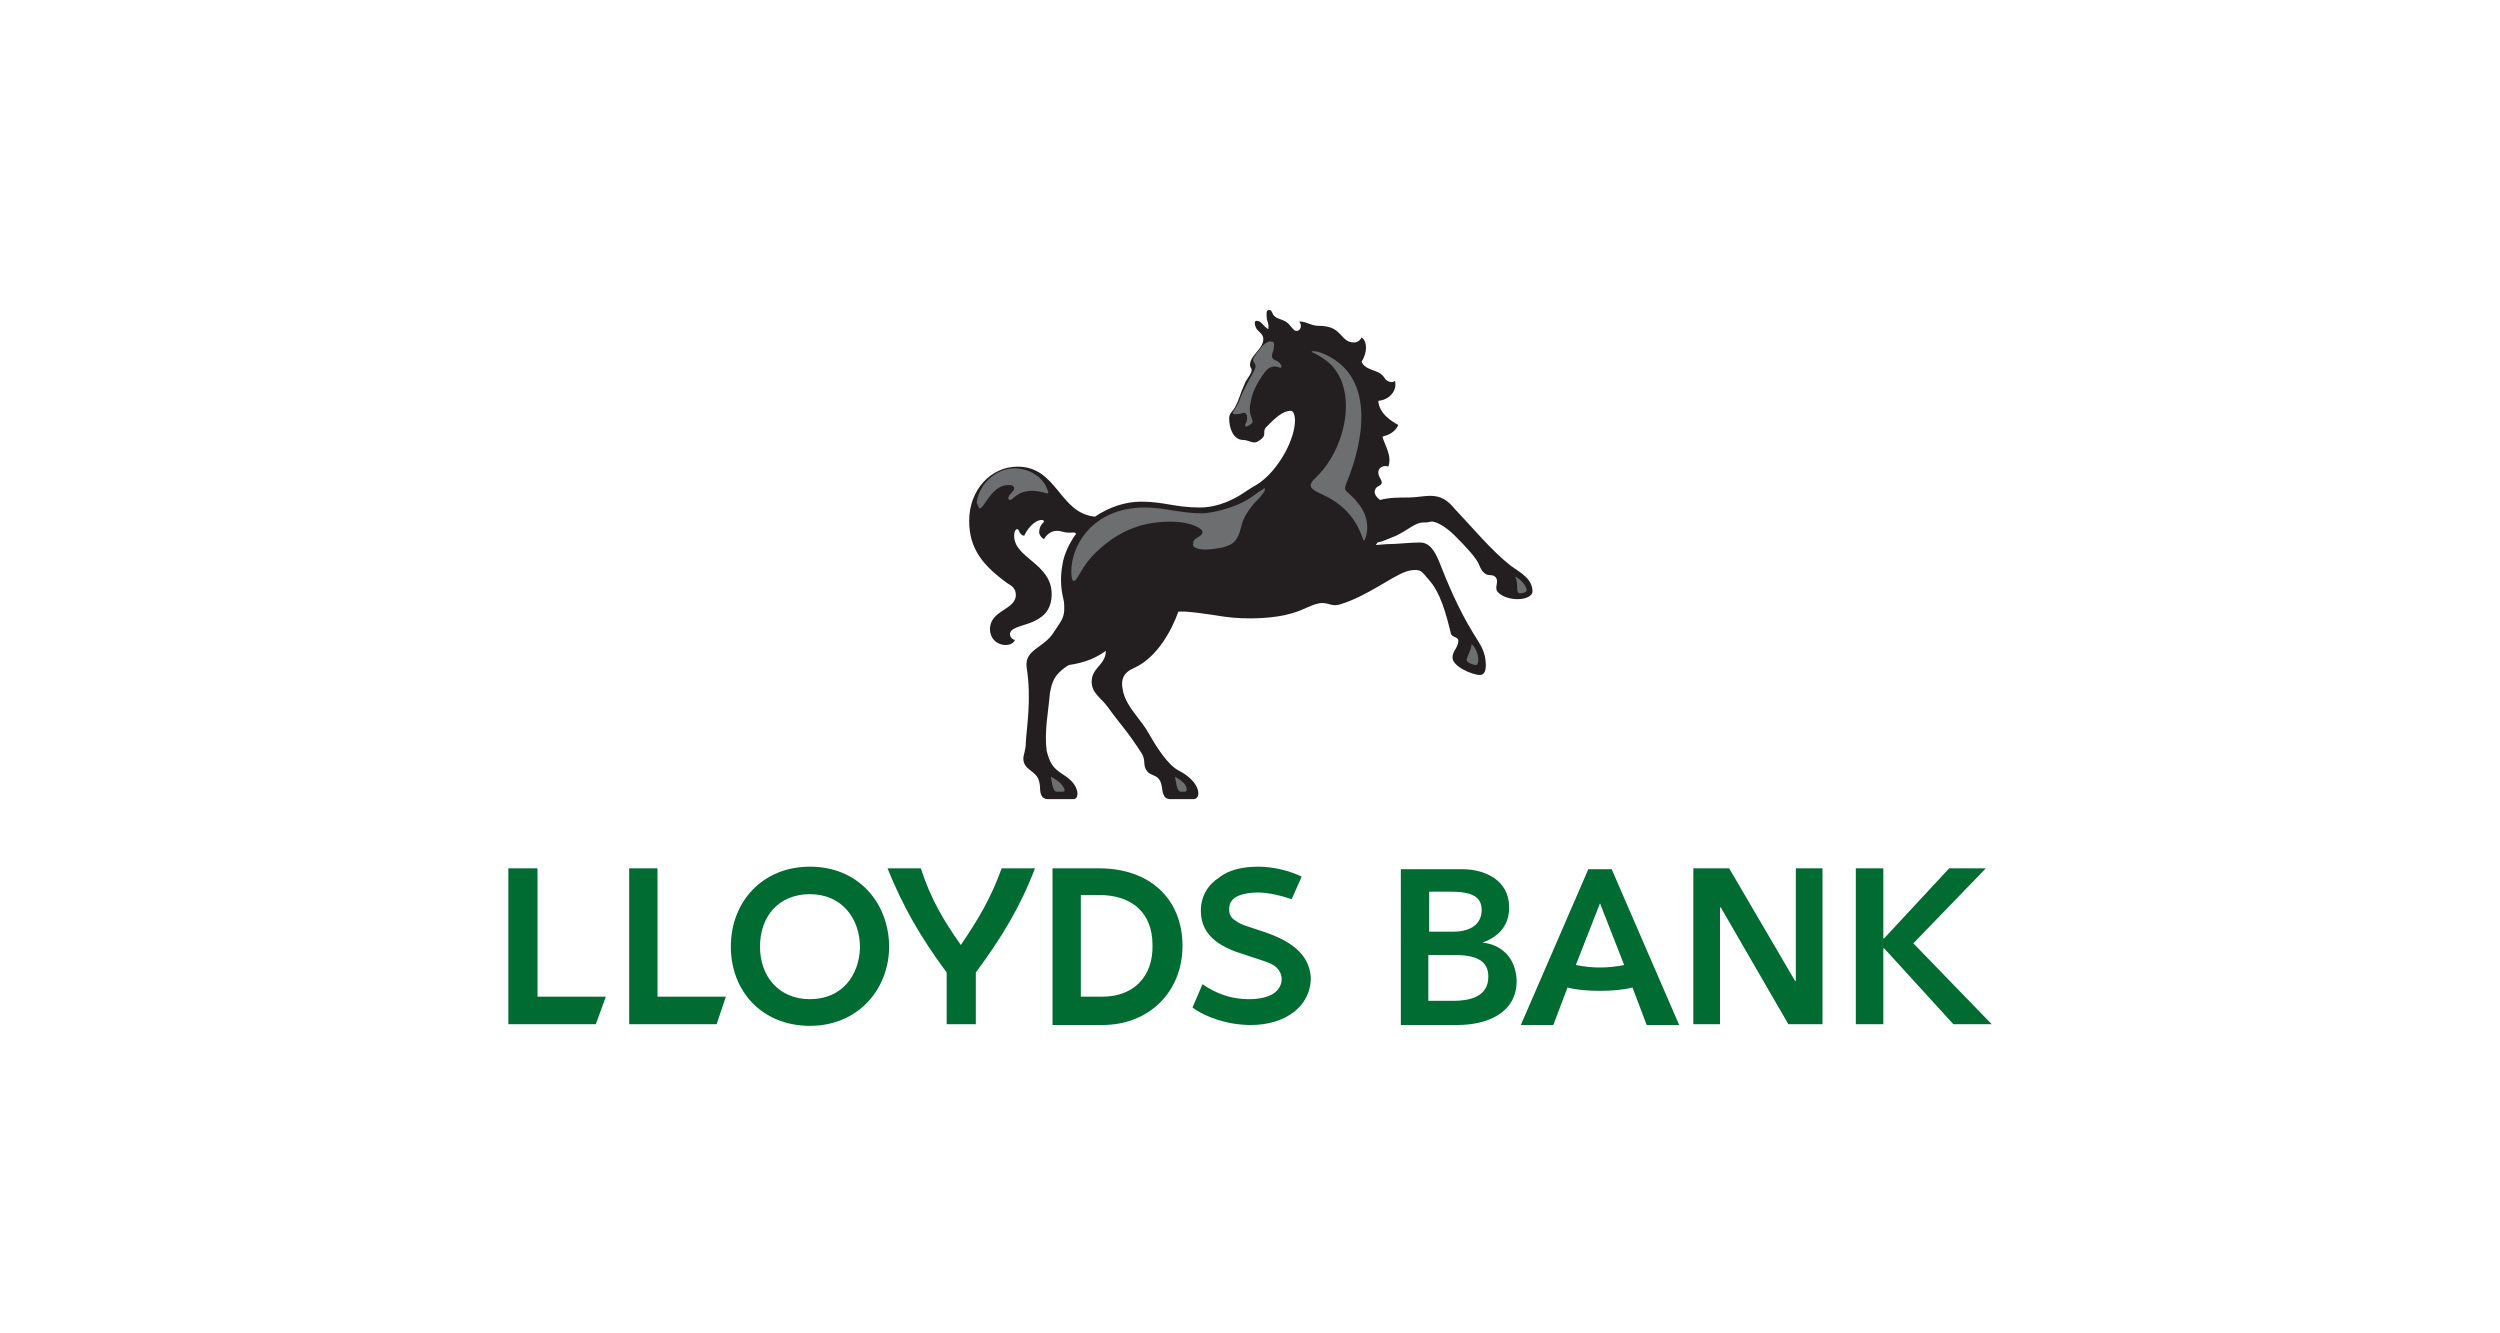 <?xml version="1.0" encoding="utf-8"?>
<!-- Generator: Adobe Illustrator 22.1.0, SVG Export Plug-In . SVG Version: 6.00 Build 0)  -->
<svg version="1.1" id="Layer_1" xmlns="http://www.w3.org/2000/svg" xmlns:xlink="http://www.w3.org/1999/xlink" x="0px" y="0px"
	 width="300px" height="160px" viewBox="0 0 300 160" style="enable-background:new 0 0 300 160;" xml:space="preserve">
<style type="text/css">
	.st0{fill:#006C32;}
	.st1{fill:#231F20;}
	.st2{fill:#6D6E70;}
</style>
<g>
	<g>
		<path class="st0" d="M115.3,113.4c2.1-3.1,3.6-5.6,4.9-9.2h4c-1.8,4.7-4,8.3-7.1,12.5v6.2h-3.5v-6.2c-3.1-4.2-5.2-7.8-7.1-12.5h4
			C111.7,107.9,113.2,110.4,115.3,113.4"/>
		<path class="st0" d="M151.6,111.8c-1.7-0.6-2.7-0.8-3.3-1.3c-0.7-0.4-0.8-0.9-0.8-1.4c0-0.8,0.4-1.3,1.1-1.6
			c0.7-0.3,1.6-0.4,2.3-0.4c1.2,0,2.6,0.3,4.1,0.8l1.2-2.7c-1.4-0.7-3.4-1.2-5.2-1.2c-1.9,0-3.6,0.4-4.7,1.3c-1.4,0.9-2.2,2.3-2.2,4
			c0,3.2,2.7,4.5,5.4,5.3c1.1,0.4,2.3,0.7,3.1,1.1s1.2,1.1,1.2,1.8c0,0.9-0.6,1.5-1.1,1.8c-0.7,0.4-1.7,0.6-2.8,0.6
			c-2.5,0-4.3-0.9-5.6-1.8l-1.2,2.8c1.6,1.2,4.3,2.1,7,2.1c4.1,0,7.2-2.2,7.2-5.7C157.1,114.3,154.6,112.8,151.6,111.8"/>
		<path class="st0" d="M132.3,119.6h-2.6v-12.2h2.2c3.9,0,6.4,2.1,6.4,6C138.4,117.1,136.1,119.6,132.3,119.6 M131.9,104.2h-5.6V123
			h6c5.5,0,9.6-3.9,9.6-9.5S138,104.2,131.9,104.2"/>
		<path class="st0" d="M174.4,120.1h-3v-5.5h3.1c2.7,0,4.1,0.7,4.1,2.6C178.6,119.7,176.2,120.1,174.4,120.1 M171.4,107h2.7
			c2.5,0,3.7,0.6,3.7,2.2s-1.2,2.6-3.4,2.6h-2.9V107H171.4z M177.9,113.1L177.9,113.1c2-0.7,3.2-2.1,3.2-4.2c0-3.3-2.9-4.6-5.7-4.6
			h-7.3V123h6.8c3.5,0,7.1-1.4,7.1-5.3C181.9,115,180.3,113.4,177.9,113.1"/>
		<polygon class="st0" points="218.7,104.2 215.5,104.2 215.5,117.7 215.4,117.7 207.5,104.2 203.2,104.2 203.2,122.9 206.4,122.9 
			206.4,108.9 206.5,108.9 214.6,122.9 218.7,122.9 		"/>
		<polygon class="st0" points="229.6,113.2 238.3,104.2 233.9,104.2 226.1,112.6 226,112.6 226,104.2 222.7,104.2 222.7,122.9 
			226,122.9 226,113.8 226.1,113.8 234.4,122.9 239,122.9 		"/>
		<polygon class="st0" points="75.5,122.9 86,122.9 87.1,119.6 78.9,119.6 78.9,104.2 75.5,104.2 		"/>
		<polygon class="st0" points="61,122.9 71.5,122.9 72.7,119.6 64.5,119.6 64.5,104.2 61,104.2 		"/>
		<path class="st0" d="M97.2,119.9c-3.8,0-6-2.8-6-6.3c0-3.6,2.2-6.3,6-6.3s6,2.9,6,6.4C103.1,117.1,101,119.9,97.2,119.9 M97.2,104
			c-5.7,0-9.5,4.2-9.5,9.6c0,5.3,3.7,9.5,9.5,9.5c5.7,0,9.5-4.3,9.5-9.6C106.6,108.2,102.9,104,97.2,104"/>
		<path class="st0" d="M192,118.9c1.4,0,2.7-0.1,3.9-0.4l1.7,4.5h3.9l-8.1-18.7h-2.8l-8.1,18.7h3.9l1.7-4.5
			C189.2,118.8,190.6,118.9,192,118.9 M192,116.1c-1,0-1.9-0.1-2.9-0.3l2.9-7.4l2.9,7.4C193.9,116,193,116.1,192,116.1"/>
	</g>
	<g>
		<path class="st1" d="M181.3,67.9c1.3,0.9,2.6,1.6,2.6,3.1c0,0.4-0.6,0.9-1.8,0.9c-0.9,0-1.9-0.3-2.4-0.9c-0.4-0.5,0.2-1.2-0.2-1.7
			c-0.3-0.4-0.8-0.2-1.2-0.4c-0.4-0.3-0.5-0.4-0.8-1.1c-0.3-0.8-1.5-2.1-2.9-3.5c-1.2-1.2-2.4-1.8-2.9-1.7c-0.4,0.1-0.5,0.1-0.9,0.1
			c-1,0-1.8,0.9-3.3,1.6c-1,0.4-1.6,0.7-2.2,0.8l-0.2,0.3l1.3-0.1c1.2,0,2.8-0.2,4-0.2s1.8,1.1,2.3,2.3c0.9,2.3,2.3,5.7,4.1,8.6
			c0.8,1.3,1.5,2.2,1.5,3.8c0,0.5-0.1,1.2-0.7,1.2c-0.9,0-3.3-1-3.3-2.1c0-0.8,0.7-1.2,0.7-2c0-0.5-0.8-0.4-0.9-0.9
			c-0.6-2.5-1.3-5-2.7-6.5c-0.7-0.8-0.8-1.1-1.6-1.1c-0.4,0-0.8,0.1-1.1,0.2c-1.9,0.7-4.6,2.9-7.8,3.9c-1.2,0.4-1.4-0.3-2.7-0.1h0.1
			c-1.1,0.2-1.8,0.8-3.3,1.2c-1.9,0.6-5.3,0.8-8.1,0.4c-1.9-0.3-4.5-0.7-5.5-0.6c-0.8,2.3-2.6,5.5-5.2,6.7c-1.4,0.6-1.8,1.4-1.4,3
			c0.5,1.9,2.2,3.3,3.1,5c0.8,1.4,2.2,3.7,3.6,4.4c1.4,0.7,2.3,1.8,2.3,2.7c0,0.4-0.2,0.7-0.6,0.7h-2.8c-0.4,0-0.7-0.3-0.7-0.4
			c-0.4-0.7-0.1-1.4-0.7-2.1c-0.4-0.4-0.7-0.3-1.2-0.7c-0.8-0.8-0.2-1.3-0.8-2.3c-1.8-2.8-2.6-3.5-4.1-5.6c-0.8-1.1-1.9-1.6-1.9-3
			c0-1.7,1.7-2,1.7-3.7c-1.1,0.8-2.4,1.4-4.4,1.7c-0.3,0.1-0.9,0.6-1.2,0.9c-0.7,0.7-0.9,1.4-1.1,2.4c-0.2,2.3-0.7,4.7-0.4,7
			c0.4,1.5,0.7,2,1.9,2.8c0.8,0.5,1.7,1.2,1.8,2.3c0,0.3-0.1,0.7-0.5,0.7h-3.1c-0.3,0-0.6-0.2-0.7-0.4c-0.3-0.6-0.1-1-0.3-1.7
			c-0.3-1.4-1.9-1.3-1.9-2.8c0-0.4,0.3-1,0.3-1.9c0.1-1.9,0.7-5.2,0.1-9c-0.3-2.2,2.1-2.3,3.3-4.3c0.7-1.1,0.5-0.7,0.9-1.4
			c0.4-0.8,0.3-1.4,0.3-1.9c0-0.7-0.7-2-0.2-4.8c0.2-1.2,0.8-2.5,1.6-3.6c0-0.1,0-0.2-0.3-0.2c-1.2,0.1-1.2-0.2-2-0.2
			s-1.4,0.7-1.5,1c-0.4-0.2-0.6-0.6-0.6-0.8c0-0.4,0.1-0.8,0.5-1.2c0.2-0.2,0-0.3-0.2-0.3c-0.9,0-1.8,1.2-2.1,1.9
			c-0.6-0.1-0.6-0.8-0.8-0.8c-0.3,0-0.4,0.4-0.4,0.8c0,2.7,4.5,3.3,4.5,7c0,4.2-5,3.3-5,4.8c0,0.3,0.2,0.6,0.6,0.7
			c-0.2,0.4-0.6,0.6-1.1,0.6c-1.1,0-1.9-0.8-1.9-1.9c0-2.3,3.1-2.3,3.1-4.1c0-0.8-0.5-1.1-1-1.4c-2.9-2.1-4.6-4.1-4.6-7.5
			c0-3.7,2.6-6.5,5.8-6.5c4.8,0,5,5.6,9.3,6c1.6-1.1,3.6-1.8,5.5-1.8c2.8,0,4.1,0.7,7.1,0.7c1.2,0,3.2-0.3,5.6-2
			c0.9-0.6,1.3-0.7,2.1-1.4c1.9-1.6,3.7-4.8,3.7-7.1v0.1c0-0.7-0.2-1.2-0.5-1.2c-1,0-1.9,0.9-2.9,1.9c-0.7,0.7,0.3,1-1.1,1.8
			c-0.5,0.3-1.1-0.2-1.7-0.2c-1.2,0-1.7-1.4-1.7-2.6c0-0.6,0.4-0.8,0.7-1.3c0.6-1.2,0.6-1.6,1.1-2.7c0.3-0.8,0.9-1.3,0.9-1.8
			c0-0.2-0.2-0.3-0.2-0.6c0-1.2,1.6-1.9,1.6-3.1c0-0.7-0.7-0.9-0.9-1.4s-0.1-0.7-0.1-0.7c0.1-0.1,0.1-0.1,0.2-0.1
			c0.6,0,0.8,0.7,1.4,1c0.1-0.8-0.2-0.9-0.2-1.5c0-0.3-0.1-0.8,0.3-0.8c0.4,0,0.3,0.5,0.7,0.8s0.8,0.3,1.3,0.6
			c0.6,0.4,0.9,1.1,1.2,1.1c0.6,0.1,0.8-0.7,0.4-1.1c0.7-0.1,1.4,0.5,2.3,0.5c1.4,0,1.9,0.4,2.2,0.6c0.9,0.8,1.1,1.4,2.1,1.4
			c0.5,0,0.8-0.4,0.9-0.6c0.7,0.5,0.7,1.8,0,2.9c0.3,0.9,1.6,1,2.2,1.4c0.6,0.4,0.5,0.7,0.9,0.9c0.3,0.2,0.7,0.2,0.9,0
			c0.3,1.2-0.7,2.3-2,2.4c0.1,1.6,1.7,2.5,2.4,2.9c-0.4,0.9-1.2,1.2-1.9,1.4c0.2,0.9,1.2,2.3,0.7,3.6c-0.4-0.2-1.2,0-1.2,0.7
			c0,0.8,1,1.2-0.1,1.7c-0.4,0.3-0.6,0.9,0.3,1.6c1.1-0.3,2.2-0.3,3.5-0.3c0.8,0,1.8-0.2,2.5-0.2c1.3,0,2.1,0.5,3,1.6
			C176.7,63.3,178.9,66,181.3,67.9"/>
		<path class="st2" d="M117.6,61c0.5,0,1.4-2.8,3.4-2.8c0.6,0,0.7,0.2,0.7,0.4c0,0.4-0.7,0.7-0.7,1.2c0,0.1,0.1,0.2,0.2,0.2
			c0.4,0,0.8-1.1,2.7-1.1c0.5,0,0.9,0.1,1.4,0.2c0.2,0.1,0.7,0.3,0.4-0.3c-0.4-1.3-1.9-2.6-4-2.6s-4.2,1.8-4.5,4.1
			C117.4,60.7,117.4,61,117.6,61"/>
		<path class="st2" d="M153.2,43.3c-0.6-0.2-0.7-0.5-0.4-1.2c0.1-0.7,0.2-1.1-0.2-1.1c-0.3-0.1-0.7,0.1-1.1,0.5
			c-0.3,0.4-0.9,1.1-1.1,1.5c-0.2,0.6,0.6,0.5,0.1,1.5c-0.9,1.6-1.1,2-1.6,3.1c-0.4,1.2-0.7,1.4-0.9,1.8c-0.3,0.3,0.3,0.4,1,0.2
			c0.7-0.3,0.8,0.6,0.5,1.2c-0.2,0.4-0.1,0.6,0.6,0.1c0.6-0.4-0.3-0.8-0.1-2.2c0.2-1.2,0.4-1.9,1.2-3.2c0.7-1.1,1.2-1.8,2.3-1.4
			C154,44.3,153.8,43.6,153.2,43.3"/>
		<path class="st2" d="M177.1,79.8c0.2,0,0.3-0.3,0.3-0.6c0-0.6-0.3-1.5-0.8-1.9c-0.1,0.9-0.6,1.5-0.6,1.9
			C176,79.5,176.8,79.8,177.1,79.8"/>
		<path class="st2" d="M182.4,71.2c0.3,0,0.8-0.1,0.8-0.4c0-0.5-0.8-1.4-1.4-1.6C182.3,70,181.8,71.2,182.4,71.2"/>
		<path class="st2" d="M158.8,59.4c4.8,2.2,4.6,6.3,5,5.3c0.2-0.4,0.8-2.4-0.9-4.4c-1.3-1.6-1.8-1.2-1.3-2.4
			c2.1-5.1,3.5-12.9-2.9-15.5c-0.7-0.3-1.3-0.3-1.3-0.2s0.7,0.3,1.5,0.9c4.2,2.8,2.9,10.4-0.9,14.1
			C156.7,58.4,157.3,58.7,158.8,59.4"/>
		<path class="st2" d="M142.2,95c0.3,0,0.2-0.5,0.1-0.7c-0.3-0.5-0.8-0.8-1.3-1.1c0.1,0.5,0.2,1.8,0.7,1.8L142.2,95"/>
		<path class="st2" d="M127.6,95c0.3,0,0.1-0.5-0.1-0.7c-0.3-0.5-0.9-0.8-1.4-1.1c0.1,0.5,0.2,1.8,0.7,1.8L127.6,95"/>
		<path class="st2" d="M145.4,65.9c2.7-0.3,3.1-0.9,3.6-2.9c0.2-0.9,0.9-1.9,1.5-2.6c0.4-0.4,0.8-0.8,1.2-1.4c0.1-0.3,0.2-0.4,0-0.4
			c-0.3,0.2-1.2,0.8-1.6,1.1c-1.9,1.3-4.8,1.9-5.9,1.9c-2.4,0-4.6-0.7-6.8-0.7c-6.7,0-9.2,5.2-8.8,8.3c0.1,0.5,0.1,0.5,0.3,0.5
			c0.4,0,0.9-1.8,2.6-3.4c2.4-2.3,5.1-3.7,8.9-3.7c2.7,0,3.9,0.9,3.9,1.2c0,0.7-1.2,0.7-1.1,1.4C143,65.6,143.6,66.1,145.4,65.9"/>
	</g>
</g>
</svg>
